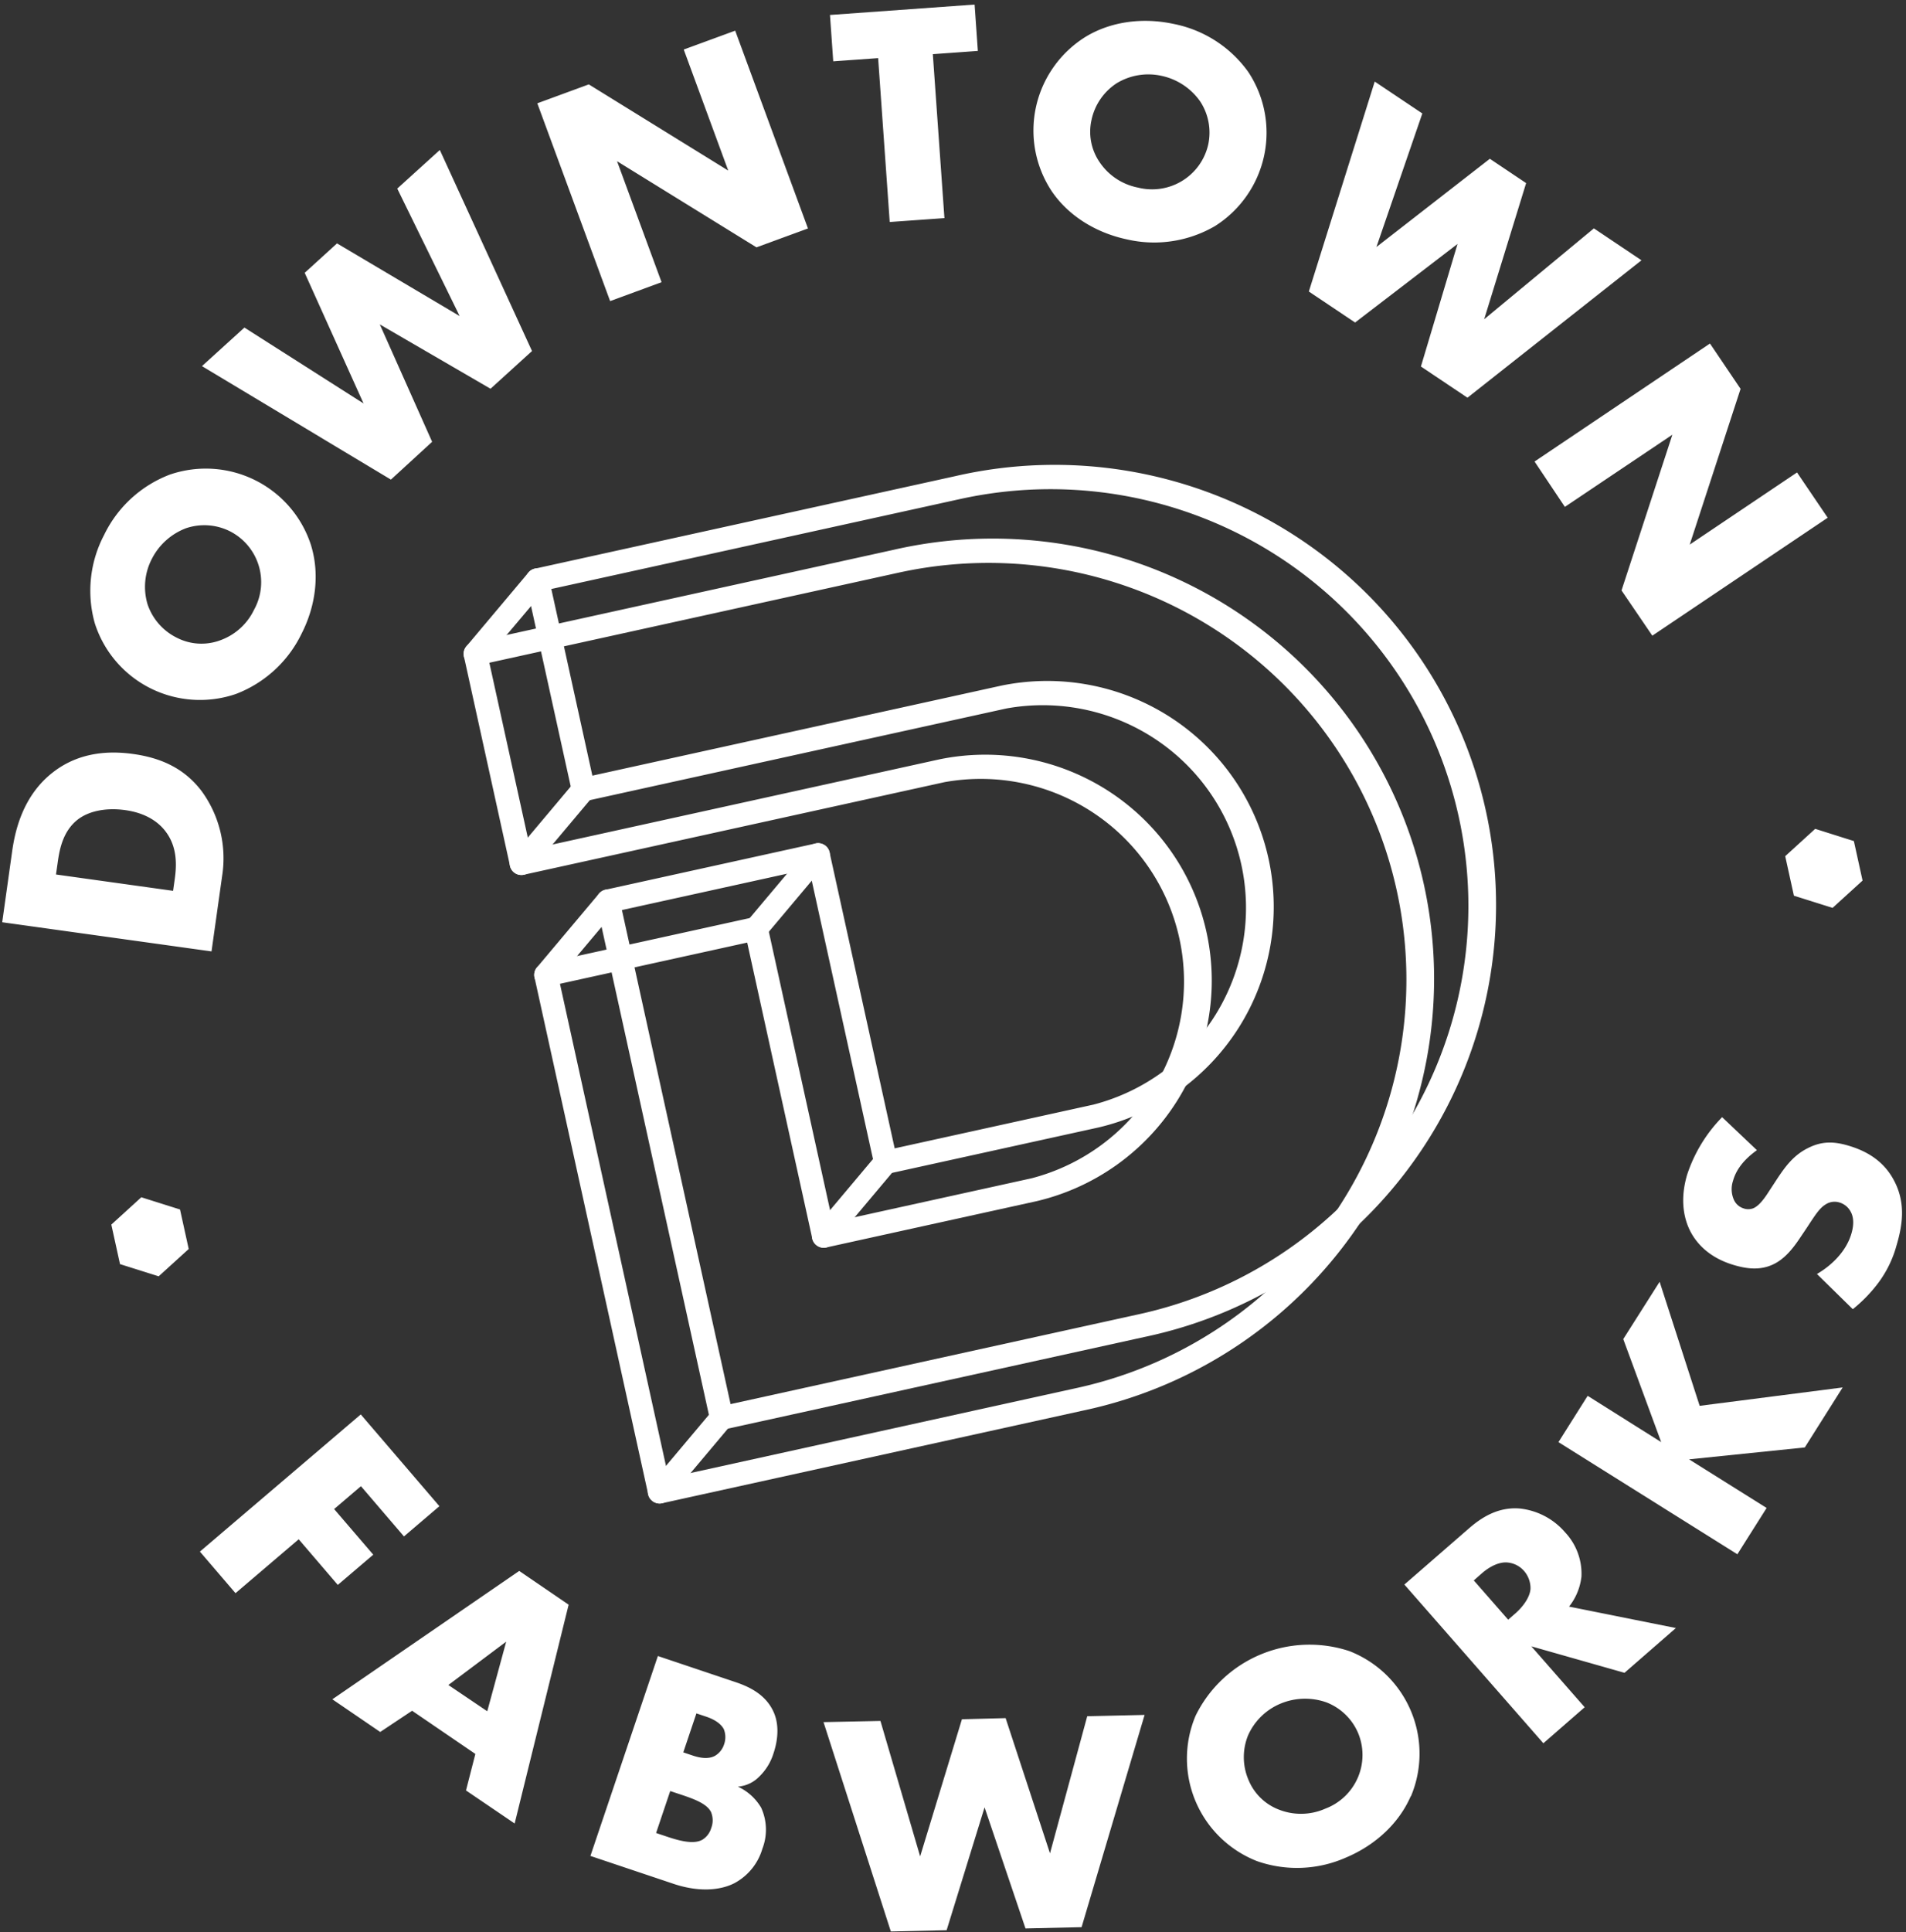 <svg fill="none" xmlns="http://www.w3.org/2000/svg" viewBox="0 0 303 307">
  <rect x="0" y="0" width="303" height="307" fill="#333333" stroke="none"/>
  <path d="M33.624 151.182.351 146.548l1.58-11.264c.471-3.332 1.714-8.841 6.459-12.54 4.293-3.357 9.186-3.436 12.78-2.933 4.389.611 8.132 2.254 10.91 5.936a18.102 18.102 0 0 1 3.234 13.439l-1.689 11.996Zm-6.108-9.627.246-1.739c.298-2.087.512-5.052-1.367-7.596-.895-1.239-2.784-2.973-6.476-3.488-3.091-.432-5.872.146-7.649 1.568-2.186 1.775-2.771 4.437-3.072 6.572l-.298 2.087 18.615 2.596ZM49.455 86.681c1.379 4.514.756 9.584-1.525 14.035-2.126 4.395-5.858 7.815-10.429 9.559a17.628 17.628 0 0 1-6.892.911 17.581 17.581 0 0 1-6.703-1.823 17.514 17.514 0 0 1-5.465-4.273 17.45 17.45 0 0 1-3.371-6.054c-1.324-4.7-.79-9.731 1.493-14.055 2.128-4.403 5.867-7.828 10.447-9.569a17.652 17.652 0 0 1 6.892-.908 17.612 17.612 0 0 1 6.703 1.824 17.543 17.543 0 0 1 5.466 4.271 17.482 17.482 0 0 1 3.376 6.05l.007.032Zm-25.999 9.338a9.189 9.189 0 0 0 1.808 3.137 9.206 9.206 0 0 0 2.882 2.198 8.567 8.567 0 0 0 3.343.912 8.584 8.584 0 0 0 3.433-.489 9.536 9.536 0 0 0 3.211-1.888 9.51 9.51 0 0 0 2.24-2.97 9.08 9.08 0 0 0 1.095-3.454 9.059 9.059 0 0 0-2.074-6.787 9.093 9.093 0 0 0-2.839-2.255 9.083 9.083 0 0 0-3.446-.942 9.101 9.101 0 0 0-3.545.459c-2.337.888-4.263 2.608-5.404 4.828a9.638 9.638 0 0 0-.704 7.251Zm15.398-43.968 18.939 12.06-9.355-20.759 5.139-4.675 19.496 11.547-9.921-20.257 6.767-6.132L84.575 55.78l-6.595 5.993-17.602-10.225 8.318 18.655-6.55 6.01L32.106 58.179l6.747-6.127Zm58.138-4.206L85.417 16.416l8.185-3.007 22.166 13.695-7.072-19.233 8.18-2.999 11.568 31.431-8.186 3.001-22.165-13.688 7.077 19.225-8.178 3.006ZM148.294 8.607l1.843 26.051-8.697.619-1.841-26.044-7.137.512-.518-7.366L154.933.725l.518 7.366-7.157.516Zm44.822 27.336a19.219 19.219 0 0 1-14.014 2.086c-4.876-1.043-9.247-3.727-11.899-7.632a17.464 17.464 0 0 1-2.517-13.365 17.506 17.506 0 0 1 2.79-6.361 17.595 17.595 0 0 1 5.047-4.787c4.04-2.479 9.131-3.134 14.007-2.091 4.804.934 9.065 3.666 11.906 7.637a17.463 17.463 0 0 1 2.609 6.427c.431 2.295.398 4.653-.097 6.937a17.54 17.54 0 0 1-2.789 6.36 17.603 17.603 0 0 1-5.043 4.789Zm-15.595-22.715a9.239 9.239 0 0 0-2.595 2.538 9.223 9.223 0 0 0-1.415 3.337 8.521 8.521 0 0 0-.045 3.459 8.534 8.534 0 0 0 1.332 3.192 9.513 9.513 0 0 0 2.64 2.632 9.565 9.565 0 0 0 3.452 1.419 9.164 9.164 0 0 0 5.401-.273 9.151 9.151 0 0 0 4.305-3.27 9.102 9.102 0 0 0 1.481-3.312 9.019 9.019 0 0 0 .041-3.56 9.023 9.023 0 0 0-1.34-3.298c-1.44-2.043-3.593-3.478-6.039-4.022a9.707 9.707 0 0 0-7.218 1.157Zm48.588 4.802-7.295 21.221 18.03-14.021 5.767 3.866-6.67 21.636 17.443-14.444 7.562 5.075-27.66 21.833-7.4-4.956 5.82-19.475-16.285 12.485-7.353-4.926 10.474-33.363 7.567 5.067Zm17.842 55.308 27.885-18.75 4.866 7.205-8.083 24.744 17.058-11.462 4.876 7.195-27.88 18.741-4.896-7.191 8.083-24.744-17.09 11.469-4.819-7.208ZM64.22 244.142l-6.842-7.983-4.26 3.633 6.221 7.25-5.638 4.805-6.215-7.251-10.046 8.564-5.66-6.605 25.571-21.798 12.501 14.581-5.632 4.804Zm11.351 34.565-10.059-6.864-5.068 3.373-7.608-5.193 29.707-20.398 7.855 5.362-8.582 34.772-7.736-5.252 1.49-5.8Zm1.889-6.784 3.011-11.059-9.191 6.887 6.18 4.172Zm16.4 22.99 10.724-31.767 12.277 4.125c2.291.763 4.899 2.009 6.136 4.803.694 1.559.896 3.799-.055 6.609a8.649 8.649 0 0 1-2.223 3.602 5.302 5.302 0 0 1-3.419 1.615 8.335 8.335 0 0 1 3.707 3.356c.464 1.021.72 2.124.751 3.245a8.434 8.434 0 0 1-.565 3.284 9.102 9.102 0 0 1-1.673 3.175 9.15 9.15 0 0 1-2.774 2.285c-2.316 1.183-5.741 1.417-9.662.104l-13.224-4.436Zm10.439-3.645 1.861.622c2.293.769 4.314 1.16 5.543.418a3.229 3.229 0 0 0 1.358-1.822c.324-.825.311-1.744-.035-2.559-.665-1.33-2.707-2.066-4.759-2.754l-1.722-.571-2.246 6.666Zm4.323-12.811 1.527.514c.86.282 2.325.667 3.493.046a3.259 3.259 0 0 0 1.469-1.839 3.425 3.425 0 0 0-.04-2.396c-.35-.699-1.209-1.466-2.829-2.007l-1.533-.511-2.087 6.193Zm31.344-4.995 6.311 21.523 6.643-21.792 6.946-.18 7.054 21.487 5.92-21.788 9.118-.207-10.015 33.727-8.917.203-6.506-19.243-6.032 19.522-8.87.199-10.701-33.266 9.049-.185Zm84.294 11.974c-1.88 4.335-5.678 7.793-10.277 9.728-4.473 1.985-9.537 2.191-14.151.573a17.568 17.568 0 0 1-5.843-3.761 17.491 17.491 0 0 1-3.919-5.727c-.911-2.15-1.38-4.461-1.382-6.796a17.498 17.498 0 0 1 1.371-6.803c2.137-4.379 5.797-7.837 10.298-9.729 4.501-1.892 9.537-2.088 14.168-.552 2.18.852 4.166 2.131 5.843 3.76a17.499 17.499 0 0 1 3.918 5.727c.91 2.151 1.379 4.462 1.38 6.798 0 2.336-.467 4.648-1.375 6.802l-.031-.02Zm-25.868-9.646a9.203 9.203 0 0 0-.66 3.561 9.193 9.193 0 0 0 .768 3.538 8.478 8.478 0 0 0 1.954 2.853 8.517 8.517 0 0 0 2.933 1.84c1.171.45 2.419.665 3.673.633a9.552 9.552 0 0 0 3.638-.82 9.138 9.138 0 0 0 3.075-1.935 9.103 9.103 0 0 0 2.077-2.977c.485-1.121.74-2.327.748-3.546a9.047 9.047 0 0 0-.698-3.555 8.995 8.995 0 0 0-2.014-2.934 9.044 9.044 0 0 0-2.998-1.928 10.141 10.141 0 0 0-7.261.169c-2.343.958-4.221 2.788-5.235 5.101Zm35.14-32.933c1.902-1.652 4.593-3.47 8.155-3.142 2.772.32 5.319 1.673 7.13 3.789a9.61 9.61 0 0 1 2.002 3.24 9.599 9.599 0 0 1 .587 3.764 9.345 9.345 0 0 1-1.97 4.786l16.981 3.407-8.167 7.114-14.811-4.208 8.48 9.678-6.566 5.723-22.098-25.219 10.277-8.932Zm6.223 14.514 1.254-1.092c.981-.89 2.187-2.354 2.295-3.8a4.159 4.159 0 0 0-1.017-2.842c-.343-.396-.761-.72-1.23-.954-.469-.233-.98-.371-1.504-.406-1.132-.074-2.593.51-4.016 1.76l-1.246 1.096 5.464 6.238Zm24.328-28.217-6.03-16.369 5.781-9.109 6.365 19.712 22.732-2.919-6.019 9.532-18.399 1.891 12.331 7.726-4.65 7.357-28.444-17.819 4.644-7.357 11.689 7.355Zm24.76-26.715c2.22-1.283 4.636-3.519 5.475-6.406.509-1.683.273-2.85-.146-3.553a2.941 2.941 0 0 0-.751-.884 2.952 2.952 0 0 0-1.034-.529 2.616 2.616 0 0 0-1.14-.076c-.381.06-.745.203-1.064.419-.969.604-1.682 1.758-2.924 3.649l-1.325 1.969c-.835 1.215-2.151 2.98-3.987 3.856-2.271 1.113-4.595.633-6.243.154-3.959-1.151-5.924-3.414-6.903-5.22-1.145-2.127-1.754-5.235-.598-9.141a23.587 23.587 0 0 1 5.567-9.156l5.53 5.245c-2.717 1.946-3.478 3.744-3.803 4.88a4.184 4.184 0 0 0 .152 3.026c.143.314.351.594.609.824.257.23.56.404.889.511.508.188 1.067.185 1.573-.009.365-.154 1.114-.562 2.286-2.37l1.518-2.322c1.232-1.841 2.559-3.736 4.923-4.89 2.228-1.123 4.148-1.033 6.369-.377 2.949.861 5.586 2.424 7.212 5.422 1.939 3.556 1.481 7.039.461 10.458a17.779 17.779 0 0 1-2.941 5.997 23.326 23.326 0 0 1-4.005 4.116l-5.7-5.593Zm-258.843-3.97-1.381-6.28-6.155-1.941-4.766 4.344 1.381 6.28 6.148 1.936 4.774-4.339Zm266.096-58.543-1.382-6.279-6.149-1.943-4.766 4.344 1.382 6.28 6.148 1.936 4.767-4.338ZM181.94 212.447l-66.825 14.702c-.483.106-.987.017-1.403-.247a1.855 1.855 0 0 1-.815-1.164L94.826 143.6a1.86 1.86 0 0 1 .25-1.401c.266-.416.686-.71 1.169-.818l33.41-7.351c.484-.106.99-.017 1.408.25.418.265.712.686.818 1.168l10.347 47.03 31.609-6.954c8.103-2.106 15.078-7.258 19.458-14.374 4.38-7.115 5.826-15.643 4.033-23.79-1.792-8.148-6.683-15.281-13.646-19.9-6.962-4.622-15.454-6.371-23.693-4.881l-66.845 14.706a1.867 1.867 0 0 1-1.403-.248 1.852 1.852 0 0 1-.815-1.164l-7.324-33.288a1.862 1.862 0 0 1 .25-1.401 1.875 1.875 0 0 1 1.169-.818l66.825-14.702a70.514 70.514 0 0 1 27.576-.809c9.152 1.548 17.903 4.89 25.748 9.832 7.844 4.941 14.625 11.384 19.952 18.958 5.326 7.573 9.093 16.125 11.081 25.163 1.989 9.038 2.159 18.381.503 27.491a70.016 70.016 0 0 1-10.153 25.581c-5.046 7.778-11.587 14.484-19.244 19.73a70.493 70.493 0 0 1-25.37 10.838Zm-65.798 10.67 65-14.301c11.408-2.51 21.957-7.969 30.587-15.827 8.629-7.856 15.036-17.836 18.575-28.936 3.539-11.099 4.086-22.927 1.586-34.296-2.5-11.367-7.959-21.875-15.828-30.464-7.871-8.592-17.876-14.964-29.007-18.473-11.132-3.51-22.999-4.036-34.409-1.525L87.646 93.595l6.524 29.657 65-14.301c9.289-1.912 18.955-.103 26.905 5.035 7.95 5.139 13.546 13.194 15.576 22.423 2.031 9.228.332 18.888-4.727 26.889-5.06 8.001-13.074 13.699-22.308 15.862l-33.416 7.351a1.861 1.861 0 0 1-1.403-.248 1.85 1.85 0 0 1-.815-1.164l-10.348-47.037-29.765 6.549 17.272 78.506Z" fill="#fff"/>
  <path d="m172.087 224.164-66.825 14.702c-.483.106-.987.017-1.403-.248a1.855 1.855 0 0 1-.815-1.164L84.972 155.31a1.851 1.851 0 0 1 .251-1.399c.132-.205.303-.383.504-.523.201-.14.427-.239.666-.291l33.416-7.352c.483-.106.987-.017 1.403.248.416.265.709.684.815 1.165l10.347 47.03 31.61-6.954c8.103-2.106 15.077-7.258 19.457-14.374 4.38-7.115 5.826-15.643 4.034-23.79-1.793-8.147-6.683-15.28-13.646-19.901-6.962-4.621-15.455-6.37-23.693-4.88l-66.845 14.706a1.871 1.871 0 0 1-1.405-.252 1.861 1.861 0 0 1-.815-1.167l-7.321-33.275a1.859 1.859 0 0 1 .25-1.401c.266-.416.686-.71 1.169-.818l66.825-14.702a70.503 70.503 0 0 1 27.576-.81c9.152 1.548 17.903 4.89 25.748 9.832 7.843 4.941 14.625 11.384 19.952 18.958 5.326 7.573 9.093 16.125 11.081 25.163 1.989 9.038 2.159 18.382.503 27.491-1.657 9.11-5.108 17.804-10.153 25.581-5.046 7.778-11.587 14.484-19.244 19.73a70.513 70.513 0 0 1-25.37 10.839Zm-65.798 10.669 64.999-14.301c11.409-2.51 21.958-7.968 30.588-15.826 8.629-7.857 15.036-17.837 18.575-28.937 3.539-11.099 4.086-22.927 1.586-34.295-2.5-11.368-7.96-21.875-15.829-30.465-7.871-8.592-17.875-14.963-29.006-18.473-11.132-3.511-23-4.037-34.409-1.525L77.793 105.312l6.525 29.656 65-14.3c9.289-1.913 18.954-.104 26.905 5.035 7.95 5.138 13.546 13.193 15.576 22.422 2.031 9.228.332 18.889-4.727 26.89-5.06 8.001-13.074 13.699-22.308 15.861l-33.41 7.35c-.483.107-.988.017-1.405-.247a1.859 1.859 0 0 1-.819-1.164l-10.348-47.036-29.765 6.548 17.272 78.506Z" fill="#fff"/>
  <path d="M75.974 105.712a1.873 1.873 0 0 1-1.138-.1 1.861 1.861 0 0 1-.864-.745 1.85 1.85 0 0 1-.265-1.108c.031-.388.183-.757.435-1.054l9.853-11.716a1.871 1.871 0 0 1 .569-.468 1.863 1.863 0 0 1 .707-.21 1.852 1.852 0 0 1 1.376.439c.191.157.348.351.463.569a1.857 1.857 0 0 1 .207.703 1.858 1.858 0 0 1-.08.729 1.871 1.871 0 0 1-.354.642l-9.884 11.697a1.842 1.842 0 0 1-1.026.623Zm11.224 51.015a1.866 1.866 0 0 1-1.138-.101 1.848 1.848 0 0 1-.864-.744 1.845 1.845 0 0 1-.265-1.107c.031-.389.183-.757.435-1.055l9.853-11.716a1.869 1.869 0 0 1 1.266-.659 1.863 1.863 0 0 1 .723.077c.234.073.45.192.638.348.188.156.342.348.456.565.113.215.183.452.204.695.022.243-.005.489-.079.721a1.849 1.849 0 0 1-.35.637l-9.853 11.716a1.841 1.841 0 0 1-1.026.623ZM83.298 139a1.858 1.858 0 0 1-1.138-.101 1.853 1.853 0 0 1-.864-.744 1.848 1.848 0 0 1-.265-1.108c.031-.388.183-.756.435-1.054l9.853-11.716c.158-.187.35-.342.567-.455.217-.113.454-.182.698-.204a1.864 1.864 0 0 1 .723.077c.233.073.45.191.638.348a1.85 1.85 0 0 1 .659 1.26c.022.243-.006.488-.079.721a1.841 1.841 0 0 1-.35.636l-9.853 11.717a1.841 1.841 0 0 1-1.026.623Zm37.309 10.377c-.381.086-.779.051-1.138-.101a1.858 1.858 0 0 1-.864-.744c-.202-.332-.294-.72-.264-1.108.031-.388.183-.756.435-1.054l9.853-11.716c.317-.379.773-.617 1.266-.662.493-.045.983.108 1.363.424.38.315.618.769.662 1.261.044.491-.11.98-.427 1.359l-9.853 11.716c-.264.318-.628.539-1.033.625Zm10.747 48.849c-.279.063-.569.061-.846-.007a1.836 1.836 0 0 1-.754-.382c-.192-.157-.35-.35-.466-.568a1.868 1.868 0 0 1-.208-.704 1.837 1.837 0 0 1 .081-.729c.074-.235.195-.454.356-.642l9.853-11.717c.326-.353.776-.569 1.256-.6.48-.032.954.122 1.323.43s.603.747.656 1.223c.052.477-.083.956-.376 1.337l-9.853 11.716c-.26.321-.619.547-1.022.643Zm-26.086 40.639a1.84 1.84 0 0 1-1.6-.39 1.829 1.829 0 0 1-.469-.566 1.853 1.853 0 0 1-.211-.705c-.021-.246.007-.494.082-.73.076-.236.199-.454.361-.642l9.853-11.716c.326-.354.776-.569 1.256-.601a1.87 1.87 0 0 1 1.323.431c.369.308.603.746.656 1.223.052.477-.083.956-.376 1.337l-9.853 11.716c-.26.321-.619.547-1.022.643Z" fill="#fff"/>
</svg>

